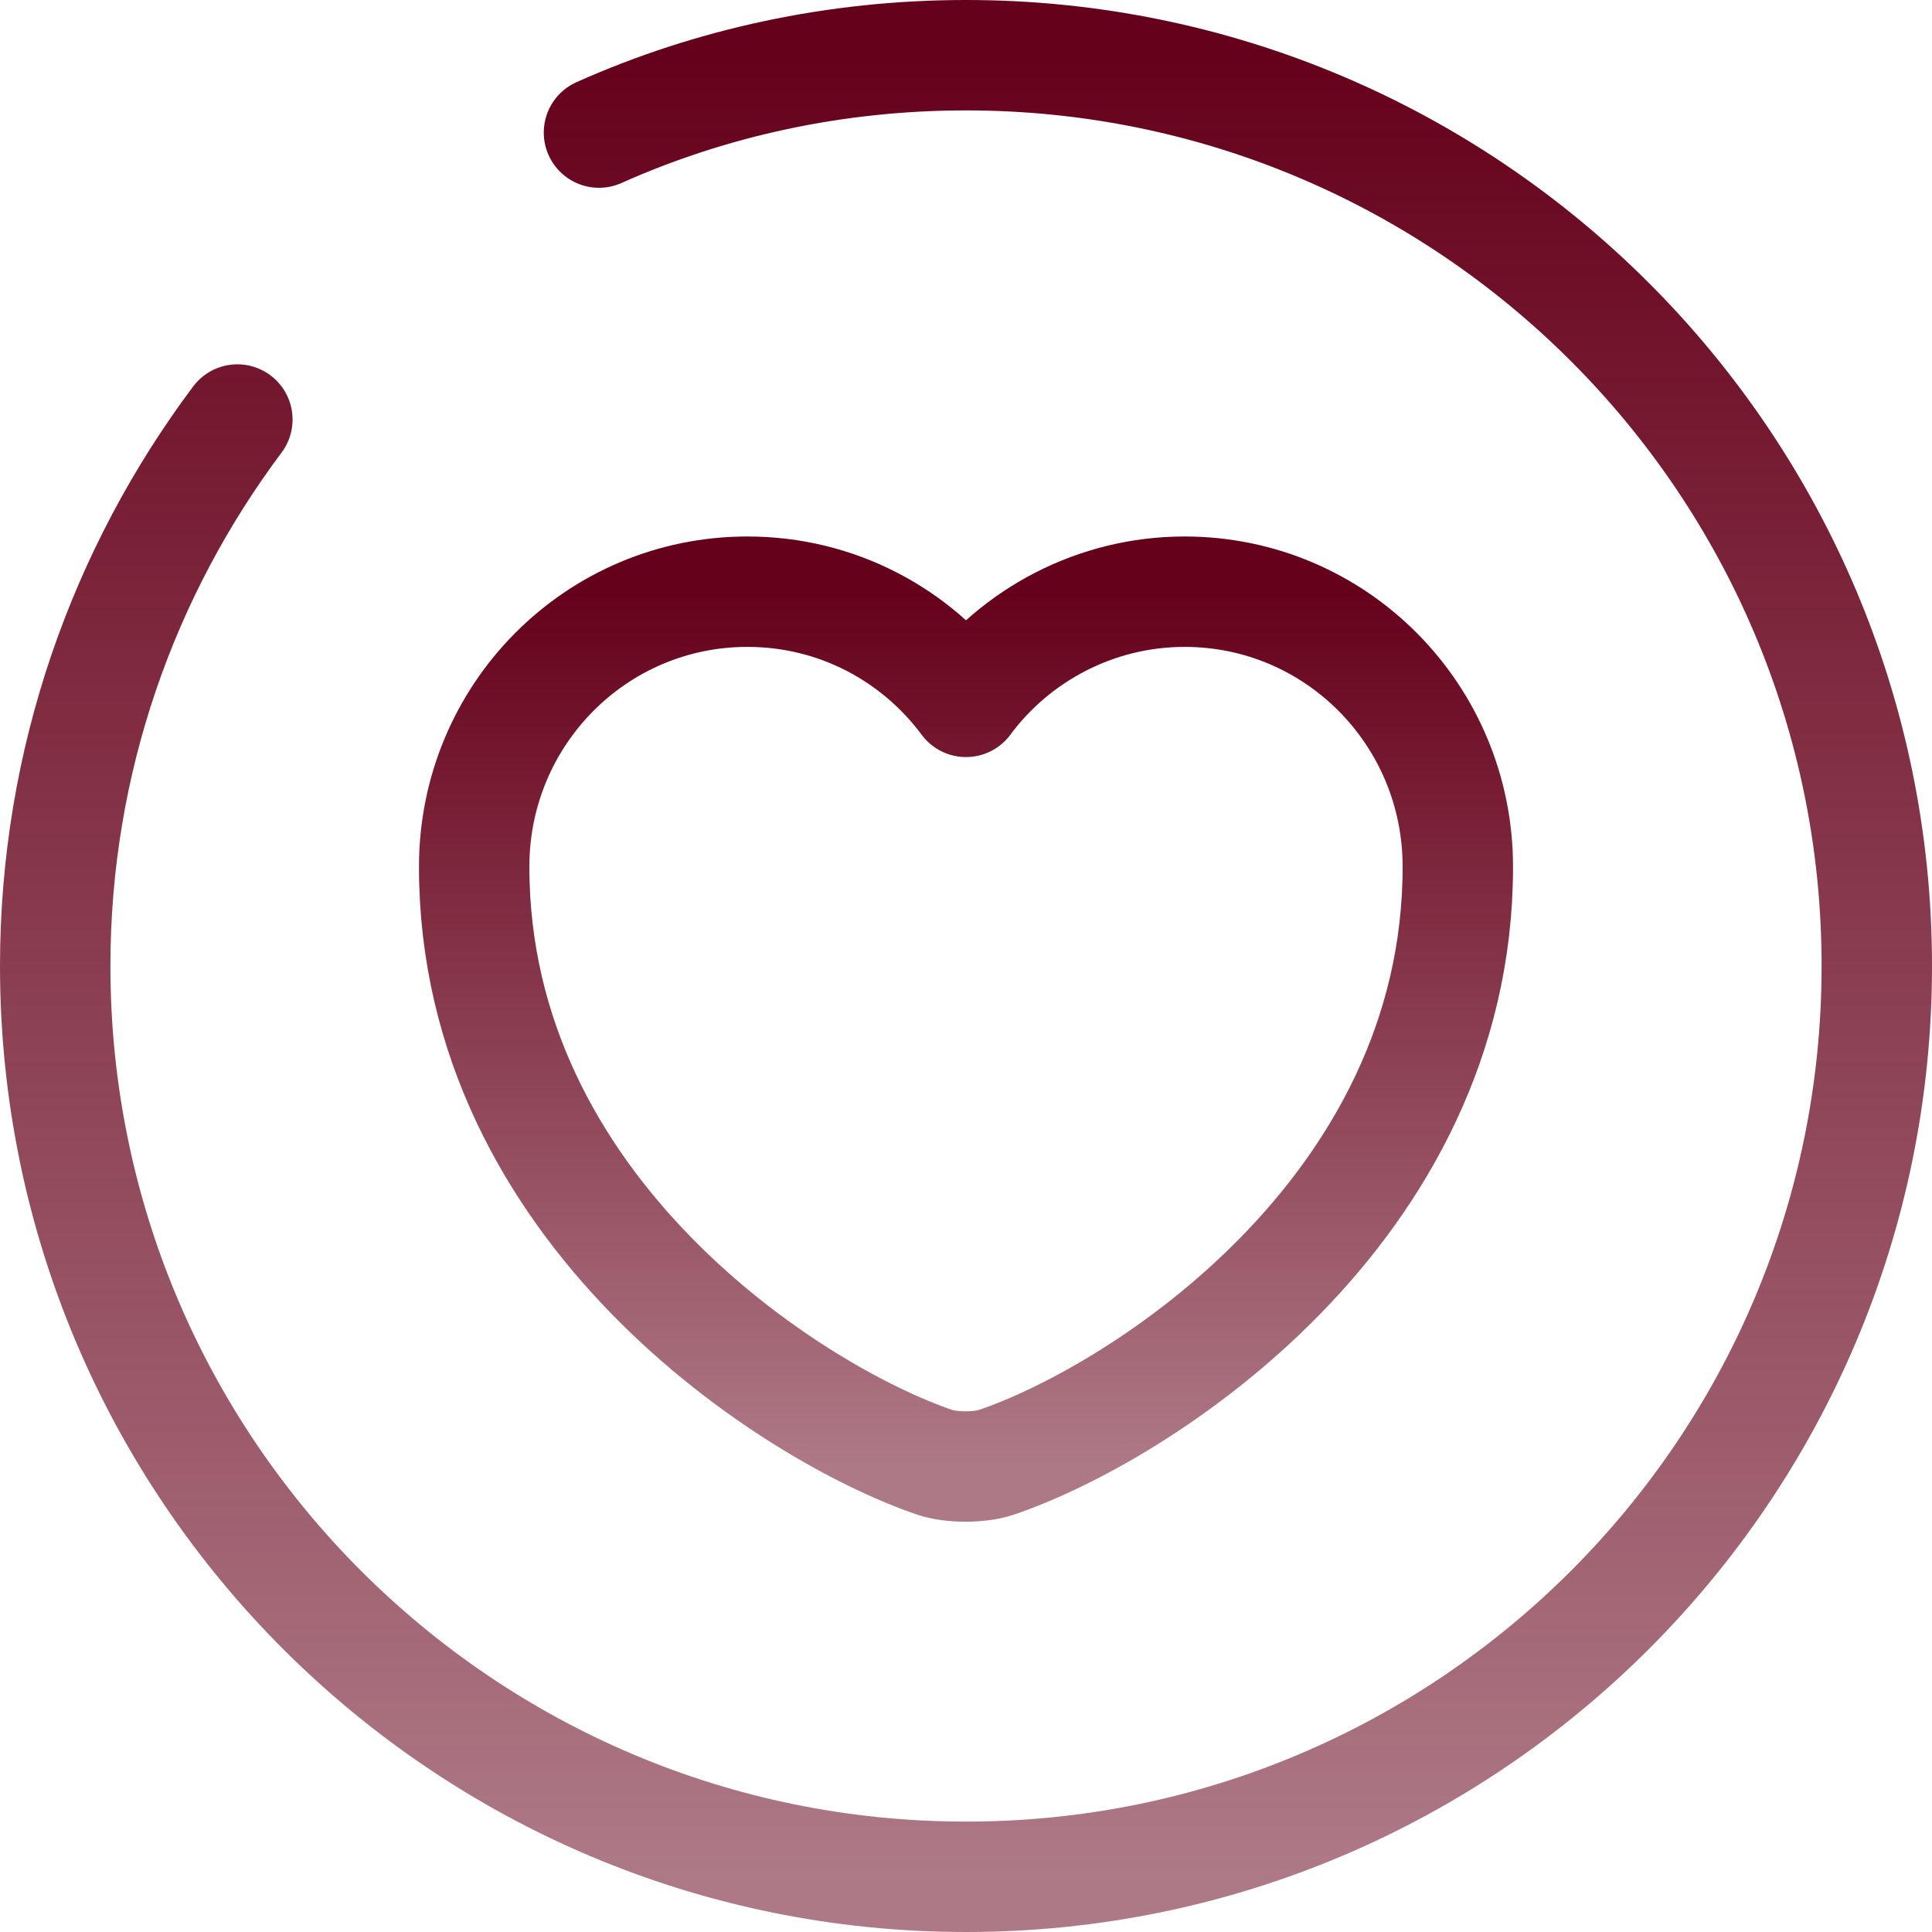 <svg width="35" height="35" viewBox="0 0 35 35" fill="none" xmlns="http://www.w3.org/2000/svg">
<path d="M18.044 26.493C17.747 26.592 17.236 26.592 16.939 26.493C14.365 25.618 8.59 21.939 8.59 15.702C8.59 12.946 10.801 10.719 13.54 10.719C15.157 10.719 16.592 11.494 17.5 12.715C18.391 11.511 19.843 10.719 21.46 10.719C24.199 10.719 26.41 12.946 26.41 15.702C26.41 21.939 20.635 25.618 18.044 26.493Z" stroke="url(#paint0_linear_40_332)" stroke-width="2" stroke-linecap="round" stroke-linejoin="round"/>
<path d="M4.3 7.6C2.237 10.355 1 13.787 1 17.5C1 26.608 8.392 34 17.5 34C26.608 34 34 26.608 34 17.5C34 8.392 26.608 1 17.5 1C15.14 1 12.88 1.495 10.851 2.402" stroke="url(#paint1_linear_40_332)" stroke-width="2" stroke-linecap="round" stroke-linejoin="round"/>
<defs>
<linearGradient id="paint0_linear_40_332" x1="17.5" y1="10.719" x2="17.5" y2="26.567" gradientUnits="userSpaceOnUse">
<stop stop-color="#66011B"/>
<stop offset="1" stop-color="#66011B" stop-opacity="0.53"/>
</linearGradient>
<linearGradient id="paint1_linear_40_332" x1="17.5" y1="1" x2="17.5" y2="34" gradientUnits="userSpaceOnUse">
<stop stop-color="#66011B"/>
<stop offset="1" stop-color="#66011B" stop-opacity="0.53"/>
</linearGradient>
</defs>
</svg>
